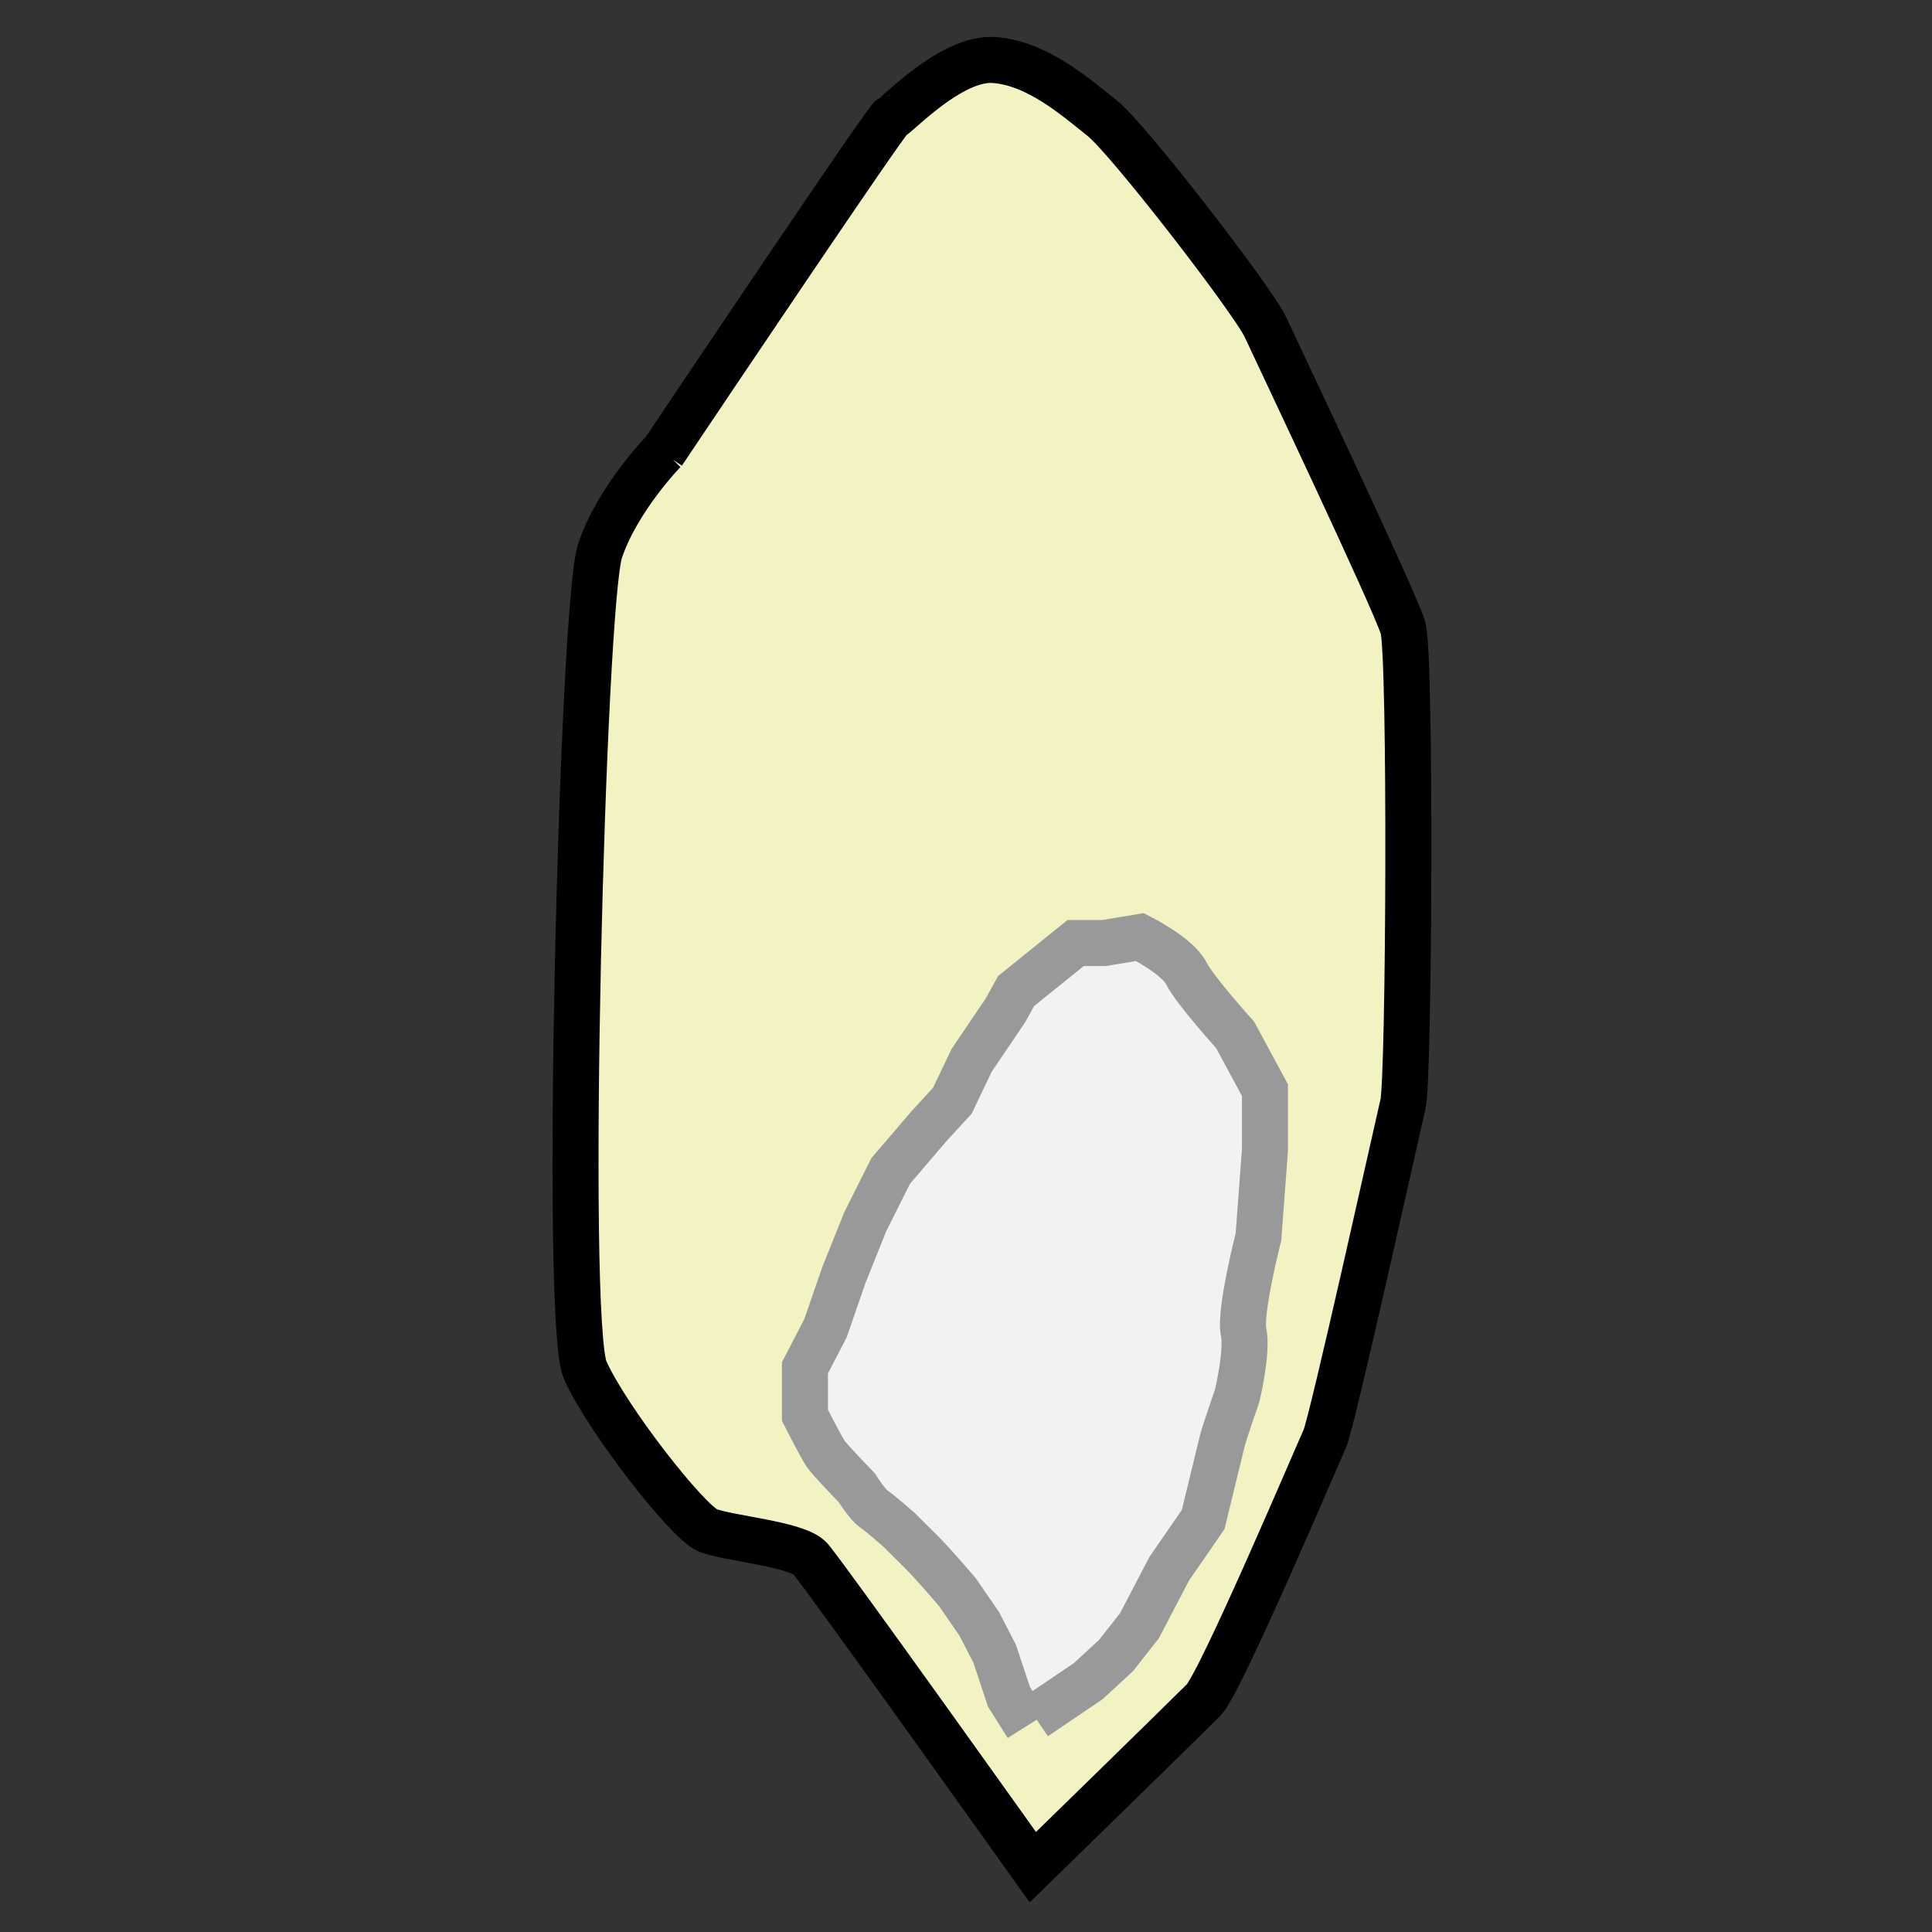 <?xml version="1.0" encoding="utf-8"?>
<!-- Generator: Adobe Illustrator 16.0.0, SVG Export Plug-In . SVG Version: 6.00 Build 0)  -->
<!DOCTYPE svg PUBLIC "-//W3C//DTD SVG 1.1//EN" "http://www.w3.org/Graphics/SVG/1.1/DTD/svg11.dtd">
<svg version="1.1" id="Слой_1" xmlns="http://www.w3.org/2000/svg" xmlns:xlink="http://www.w3.org/1999/xlink" x="0px" y="0px"
	 width="42px" height="42px" viewBox="0 0 42 42" enable-background="new 0 0 42 42" xml:space="preserve">
<rect x="0" y="0" width="42" height="42" fill="#333333" stroke="none"/>
<path fill="#F2F2C2" stroke="#000000" stroke-miterlimit="10" d="M14.406,9.847c0,0,0.029-0.044,0.085-0.126
	c0.649-0.969,4.812-7.169,4.887-7.169c0.088,0,1.288-1.318,2.236-1.247s1.786,0.82,2.349,1.266c0.562,0.445,3.277,3.96,3.547,4.542
	s2.816,5.948,2.99,6.534s0.135,9.78,0,10.354s-1.545,6.943-1.7,7.276s-2.261,5.304-2.636,5.682s-3.711,3.632-3.711,3.632
	s-4.547-6.385-4.84-6.707s-1.787-0.439-2.227-0.615s-2.197-2.431-2.665-3.484c-0.468-1.055-0.059-16.664,0.322-17.806
	s1.392-2.175,1.392-2.175"/>
<path fill="#F2F2F2" stroke="#999999" stroke-miterlimit="10" d="M22.33,37.516l-0.396-0.63l-0.309-0.931l-0.336-0.652l-0.478-0.695
	c0,0-0.517-0.604-0.747-0.834s-0.512-0.51-0.512-0.51s-0.418-0.369-0.557-0.461c-0.139-0.094-0.371-0.463-0.371-0.463
	s-0.586-0.602-0.678-0.74c-0.094-0.139-0.447-0.832-0.447-0.832v-1.033l0.447-0.862l0.399-1.154l0.463-1.155l0.555-1.109
	l0.831-0.971l0.509-0.555l0.419-0.877l0.736-1.089l0.231-0.418l1.294-1.044H24l0.783-0.13c0,0,0.82,0.416,1.005,0.786
	s1.063,1.341,1.063,1.341l0.648,1.201V25l-0.141,1.887c0,0-0.417,1.636-0.324,2.065s-0.139,1.39-0.139,1.39s-0.277,0.797-0.323,0.98
	c-0.046,0.186-0.416,1.711-0.416,1.711l-0.739,1.072l-0.647,1.238l-0.508,0.646l-0.601,0.555L22.5,37.33"/>
<g>
</g>
<g>
</g>
<g>
</g>
<g>
</g>
<g>
</g>
<g>
</g>
<g>
</g>
<g>
</g>
<g>
</g>
<g>
</g>
<g>
</g>
<g>
</g>
<g>
</g>
<g>
</g>
<g>
</g>
</svg>
